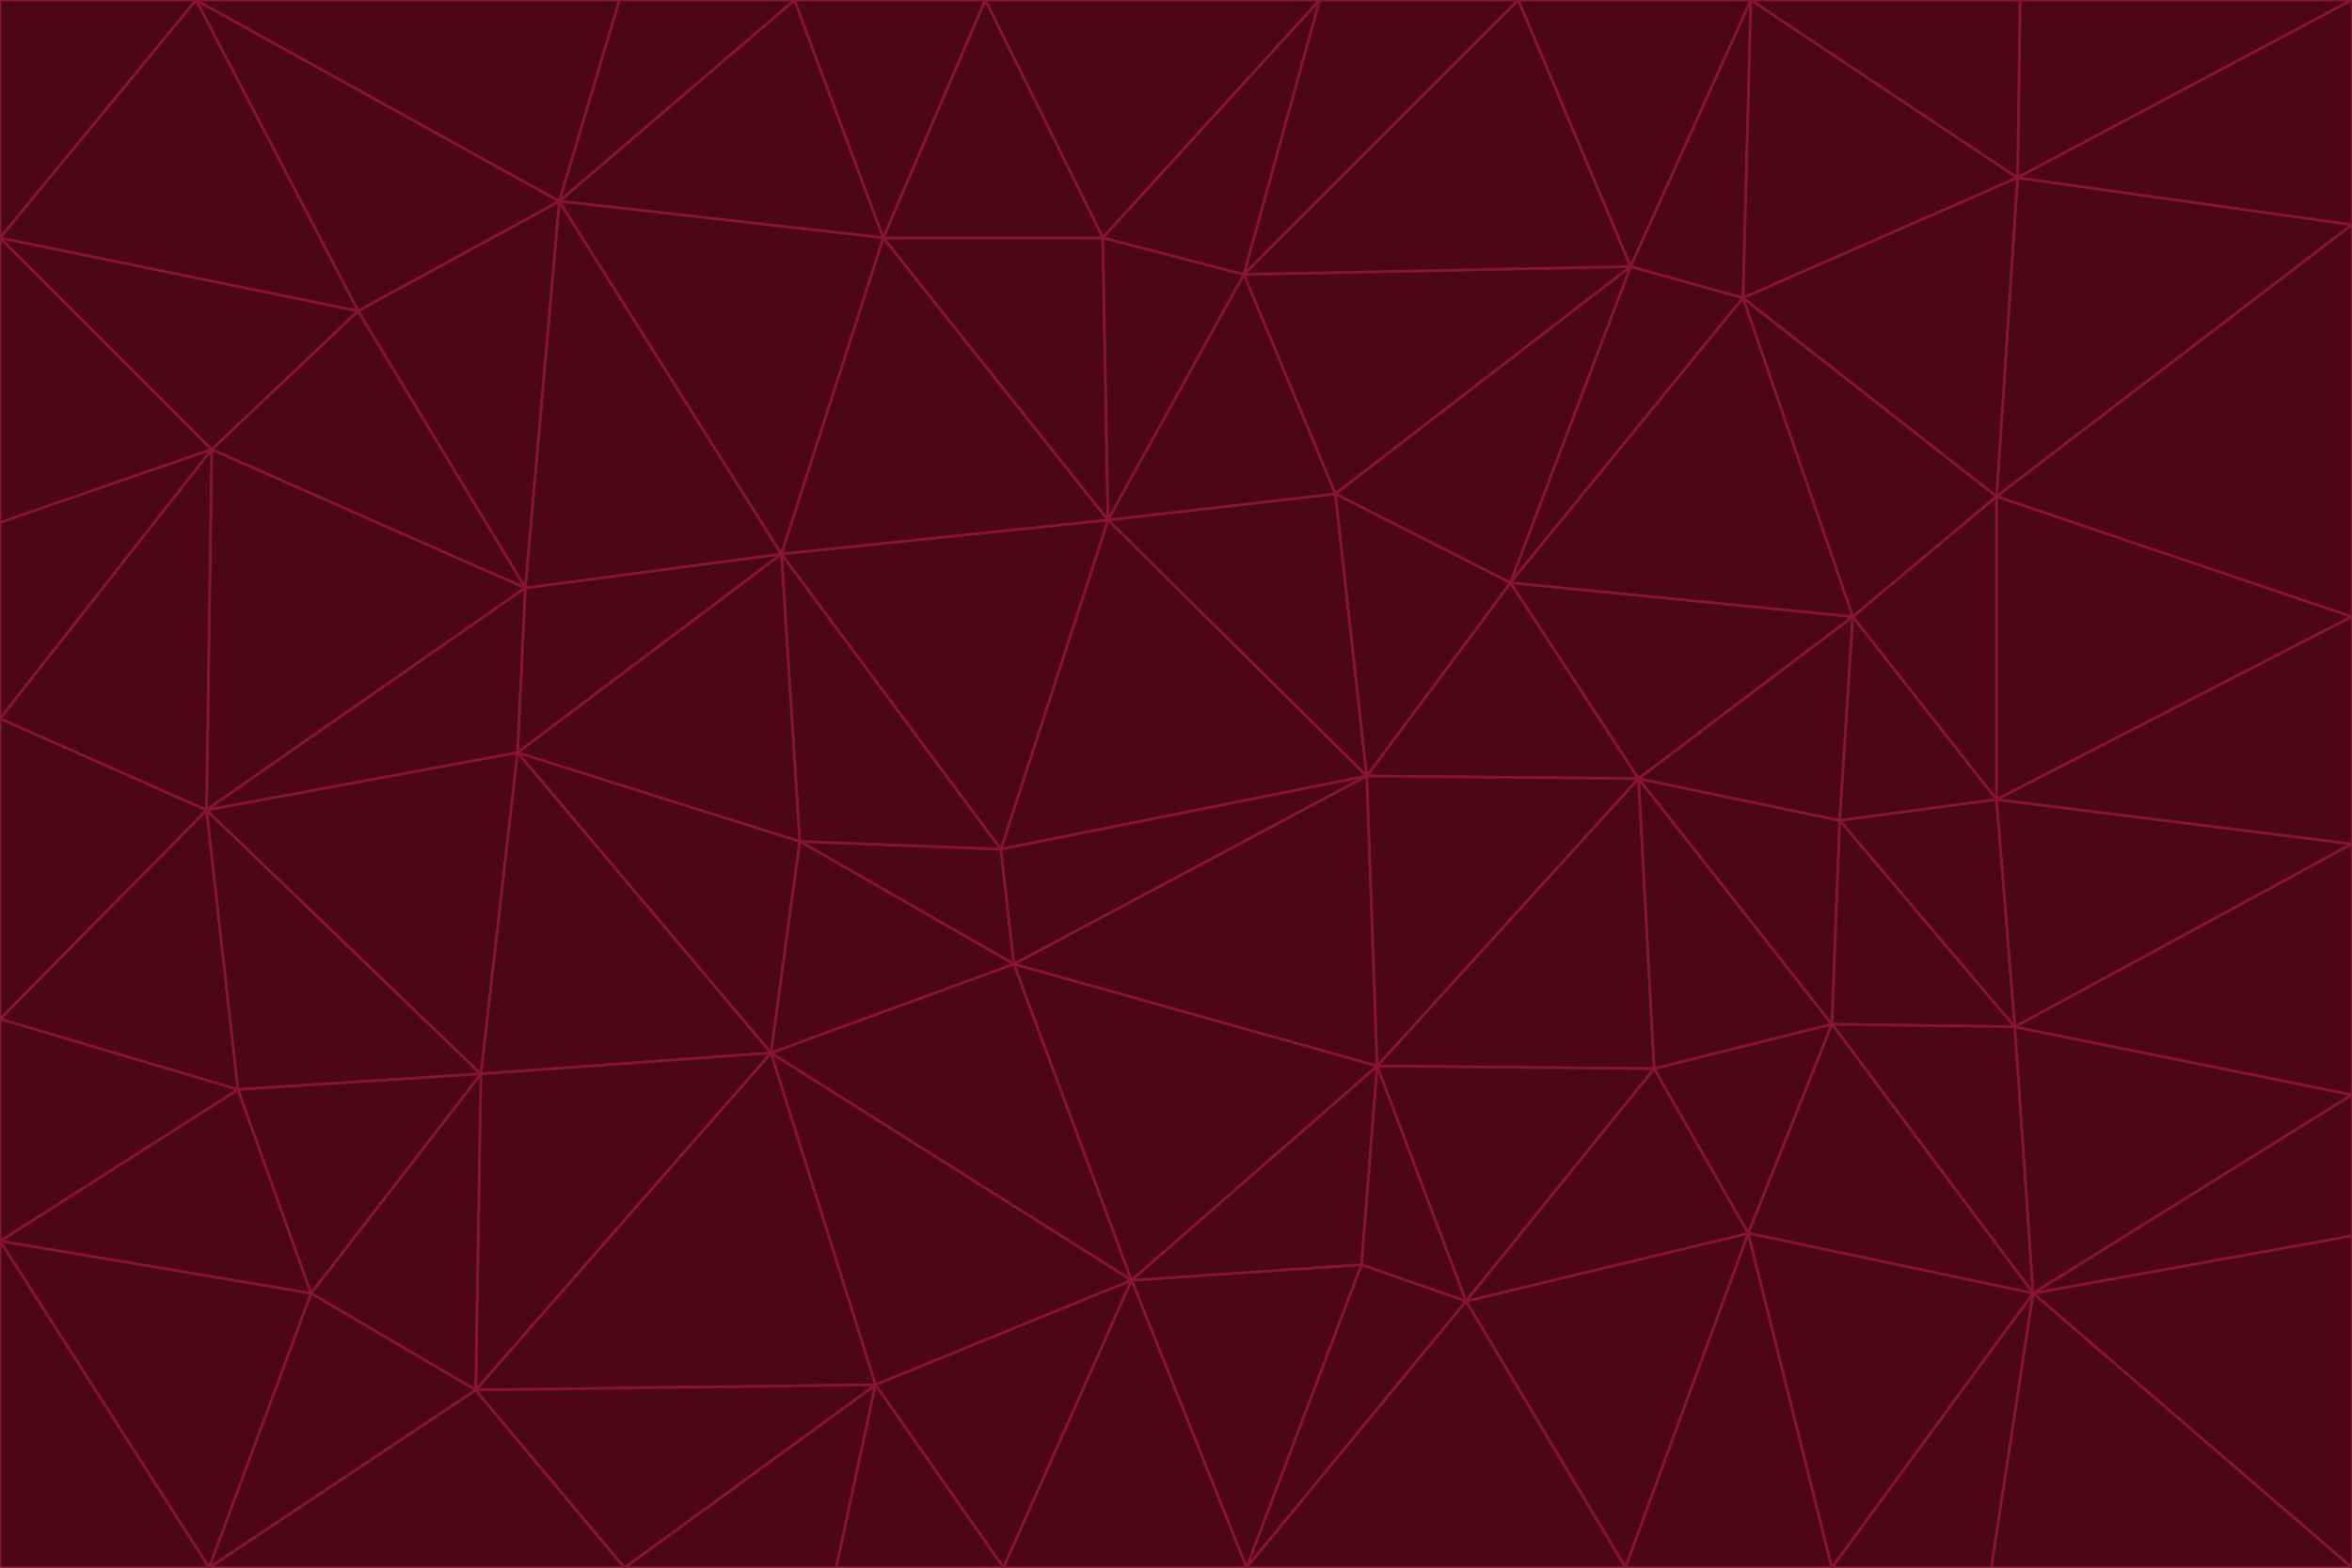 <svg id="visual" viewBox="0 0 900 600" width="900" height="600" xmlns="http://www.w3.org/2000/svg" xmlns:xlink="http://www.w3.org/1999/xlink" version="1.1"><g stroke-width="1" stroke-linejoin="bevel"><path d="M383 325L306 322L388 369Z" fill="#4c0519" stroke="#881337"></path><path d="M306 322L295 403L388 369Z" fill="#4c0519" stroke="#881337"></path><path d="M383 325L299 212L306 322Z" fill="#4c0519" stroke="#881337"></path><path d="M306 322L198 288L295 403Z" fill="#4c0519" stroke="#881337"></path><path d="M299 212L198 288L306 322Z" fill="#4c0519" stroke="#881337"></path><path d="M295 403L433 490L388 369Z" fill="#4c0519" stroke="#881337"></path><path d="M523 297L424 199L383 325Z" fill="#4c0519" stroke="#881337"></path><path d="M198 288L184 411L295 403Z" fill="#4c0519" stroke="#881337"></path><path d="M295 403L335 530L433 490Z" fill="#4c0519" stroke="#881337"></path><path d="M523 297L383 325L388 369Z" fill="#4c0519" stroke="#881337"></path><path d="M383 325L424 199L299 212Z" fill="#4c0519" stroke="#881337"></path><path d="M182 532L335 530L295 403Z" fill="#4c0519" stroke="#881337"></path><path d="M527 408L523 297L388 369Z" fill="#4c0519" stroke="#881337"></path><path d="M299 212L201 225L198 288Z" fill="#4c0519" stroke="#881337"></path><path d="M79 310L91 417L184 411Z" fill="#4c0519" stroke="#881337"></path><path d="M433 490L527 408L388 369Z" fill="#4c0519" stroke="#881337"></path><path d="M477 600L521 484L433 490Z" fill="#4c0519" stroke="#881337"></path><path d="M433 490L521 484L527 408Z" fill="#4c0519" stroke="#881337"></path><path d="M523 297L511 189L424 199Z" fill="#4c0519" stroke="#881337"></path><path d="M424 199L338 91L299 212Z" fill="#4c0519" stroke="#881337"></path><path d="M184 411L182 532L295 403Z" fill="#4c0519" stroke="#881337"></path><path d="M239 600L320 600L335 530Z" fill="#4c0519" stroke="#881337"></path><path d="M335 530L384 600L433 490Z" fill="#4c0519" stroke="#881337"></path><path d="M320 600L384 600L335 530Z" fill="#4c0519" stroke="#881337"></path><path d="M79 310L184 411L198 288Z" fill="#4c0519" stroke="#881337"></path><path d="M184 411L119 495L182 532Z" fill="#4c0519" stroke="#881337"></path><path d="M422 91L338 91L424 199Z" fill="#4c0519" stroke="#881337"></path><path d="M299 212L214 77L201 225Z" fill="#4c0519" stroke="#881337"></path><path d="M477 600L561 498L521 484Z" fill="#4c0519" stroke="#881337"></path><path d="M521 484L561 498L527 408Z" fill="#4c0519" stroke="#881337"></path><path d="M627 298L578 223L523 297Z" fill="#4c0519" stroke="#881337"></path><path d="M523 297L578 223L511 189Z" fill="#4c0519" stroke="#881337"></path><path d="M91 417L119 495L184 411Z" fill="#4c0519" stroke="#881337"></path><path d="M627 298L523 297L527 408Z" fill="#4c0519" stroke="#881337"></path><path d="M476 105L422 91L424 199Z" fill="#4c0519" stroke="#881337"></path><path d="M81 172L79 310L201 225Z" fill="#4c0519" stroke="#881337"></path><path d="M201 225L79 310L198 288Z" fill="#4c0519" stroke="#881337"></path><path d="M80 600L239 600L182 532Z" fill="#4c0519" stroke="#881337"></path><path d="M182 532L239 600L335 530Z" fill="#4c0519" stroke="#881337"></path><path d="M476 105L424 199L511 189Z" fill="#4c0519" stroke="#881337"></path><path d="M624 102L476 105L511 189Z" fill="#4c0519" stroke="#881337"></path><path d="M384 600L477 600L433 490Z" fill="#4c0519" stroke="#881337"></path><path d="M633 409L627 298L527 408Z" fill="#4c0519" stroke="#881337"></path><path d="M561 498L633 409L527 408Z" fill="#4c0519" stroke="#881337"></path><path d="M304 0L214 77L338 91Z" fill="#4c0519" stroke="#881337"></path><path d="M338 91L214 77L299 212Z" fill="#4c0519" stroke="#881337"></path><path d="M214 77L137 119L201 225Z" fill="#4c0519" stroke="#881337"></path><path d="M137 119L81 172L201 225Z" fill="#4c0519" stroke="#881337"></path><path d="M91 417L0 475L119 495Z" fill="#4c0519" stroke="#881337"></path><path d="M79 310L0 390L91 417Z" fill="#4c0519" stroke="#881337"></path><path d="M0 275L0 390L79 310Z" fill="#4c0519" stroke="#881337"></path><path d="M622 600L669 472L561 498Z" fill="#4c0519" stroke="#881337"></path><path d="M561 498L669 472L633 409Z" fill="#4c0519" stroke="#881337"></path><path d="M633 409L701 392L627 298Z" fill="#4c0519" stroke="#881337"></path><path d="M81 172L0 275L79 310Z" fill="#4c0519" stroke="#881337"></path><path d="M505 0L377 0L422 91Z" fill="#4c0519" stroke="#881337"></path><path d="M422 91L377 0L338 91Z" fill="#4c0519" stroke="#881337"></path><path d="M377 0L304 0L338 91Z" fill="#4c0519" stroke="#881337"></path><path d="M214 77L75 0L137 119Z" fill="#4c0519" stroke="#881337"></path><path d="M669 472L701 392L633 409Z" fill="#4c0519" stroke="#881337"></path><path d="M627 298L709 236L578 223Z" fill="#4c0519" stroke="#881337"></path><path d="M119 495L80 600L182 532Z" fill="#4c0519" stroke="#881337"></path><path d="M0 475L80 600L119 495Z" fill="#4c0519" stroke="#881337"></path><path d="M701 392L704 314L627 298Z" fill="#4c0519" stroke="#881337"></path><path d="M578 223L624 102L511 189Z" fill="#4c0519" stroke="#881337"></path><path d="M476 105L505 0L422 91Z" fill="#4c0519" stroke="#881337"></path><path d="M0 390L0 475L91 417Z" fill="#4c0519" stroke="#881337"></path><path d="M304 0L237 0L214 77Z" fill="#4c0519" stroke="#881337"></path><path d="M0 91L0 200L81 172Z" fill="#4c0519" stroke="#881337"></path><path d="M477 600L622 600L561 498Z" fill="#4c0519" stroke="#881337"></path><path d="M771 393L704 314L701 392Z" fill="#4c0519" stroke="#881337"></path><path d="M0 91L81 172L137 119Z" fill="#4c0519" stroke="#881337"></path><path d="M81 172L0 200L0 275Z" fill="#4c0519" stroke="#881337"></path><path d="M667 114L624 102L578 223Z" fill="#4c0519" stroke="#881337"></path><path d="M704 314L709 236L627 298Z" fill="#4c0519" stroke="#881337"></path><path d="M764 306L709 236L704 314Z" fill="#4c0519" stroke="#881337"></path><path d="M581 0L505 0L476 105Z" fill="#4c0519" stroke="#881337"></path><path d="M709 236L667 114L578 223Z" fill="#4c0519" stroke="#881337"></path><path d="M624 102L581 0L476 105Z" fill="#4c0519" stroke="#881337"></path><path d="M771 393L701 392L778 495Z" fill="#4c0519" stroke="#881337"></path><path d="M771 393L764 306L704 314Z" fill="#4c0519" stroke="#881337"></path><path d="M709 236L764 190L667 114Z" fill="#4c0519" stroke="#881337"></path><path d="M0 475L0 600L80 600Z" fill="#4c0519" stroke="#881337"></path><path d="M670 0L581 0L624 102Z" fill="#4c0519" stroke="#881337"></path><path d="M778 495L701 392L669 472Z" fill="#4c0519" stroke="#881337"></path><path d="M75 0L0 91L137 119Z" fill="#4c0519" stroke="#881337"></path><path d="M622 600L701 600L669 472Z" fill="#4c0519" stroke="#881337"></path><path d="M237 0L75 0L214 77Z" fill="#4c0519" stroke="#881337"></path><path d="M764 306L764 190L709 236Z" fill="#4c0519" stroke="#881337"></path><path d="M667 114L670 0L624 102Z" fill="#4c0519" stroke="#881337"></path><path d="M900 236L764 190L764 306Z" fill="#4c0519" stroke="#881337"></path><path d="M701 600L778 495L669 472Z" fill="#4c0519" stroke="#881337"></path><path d="M900 86L772 68L764 190Z" fill="#4c0519" stroke="#881337"></path><path d="M772 68L670 0L667 114Z" fill="#4c0519" stroke="#881337"></path><path d="M701 600L762 600L778 495Z" fill="#4c0519" stroke="#881337"></path><path d="M75 0L0 0L0 91Z" fill="#4c0519" stroke="#881337"></path><path d="M900 323L764 306L771 393Z" fill="#4c0519" stroke="#881337"></path><path d="M764 190L772 68L667 114Z" fill="#4c0519" stroke="#881337"></path><path d="M900 0L773 0L772 68Z" fill="#4c0519" stroke="#881337"></path><path d="M772 68L773 0L670 0Z" fill="#4c0519" stroke="#881337"></path><path d="M900 419L771 393L778 495Z" fill="#4c0519" stroke="#881337"></path><path d="M900 419L900 323L771 393Z" fill="#4c0519" stroke="#881337"></path><path d="M900 473L900 419L778 495Z" fill="#4c0519" stroke="#881337"></path><path d="M900 323L900 236L764 306Z" fill="#4c0519" stroke="#881337"></path><path d="M900 600L900 473L778 495Z" fill="#4c0519" stroke="#881337"></path><path d="M762 600L900 600L778 495Z" fill="#4c0519" stroke="#881337"></path><path d="M900 236L900 86L764 190Z" fill="#4c0519" stroke="#881337"></path><path d="M900 86L900 0L772 68Z" fill="#4c0519" stroke="#881337"></path></g></svg>